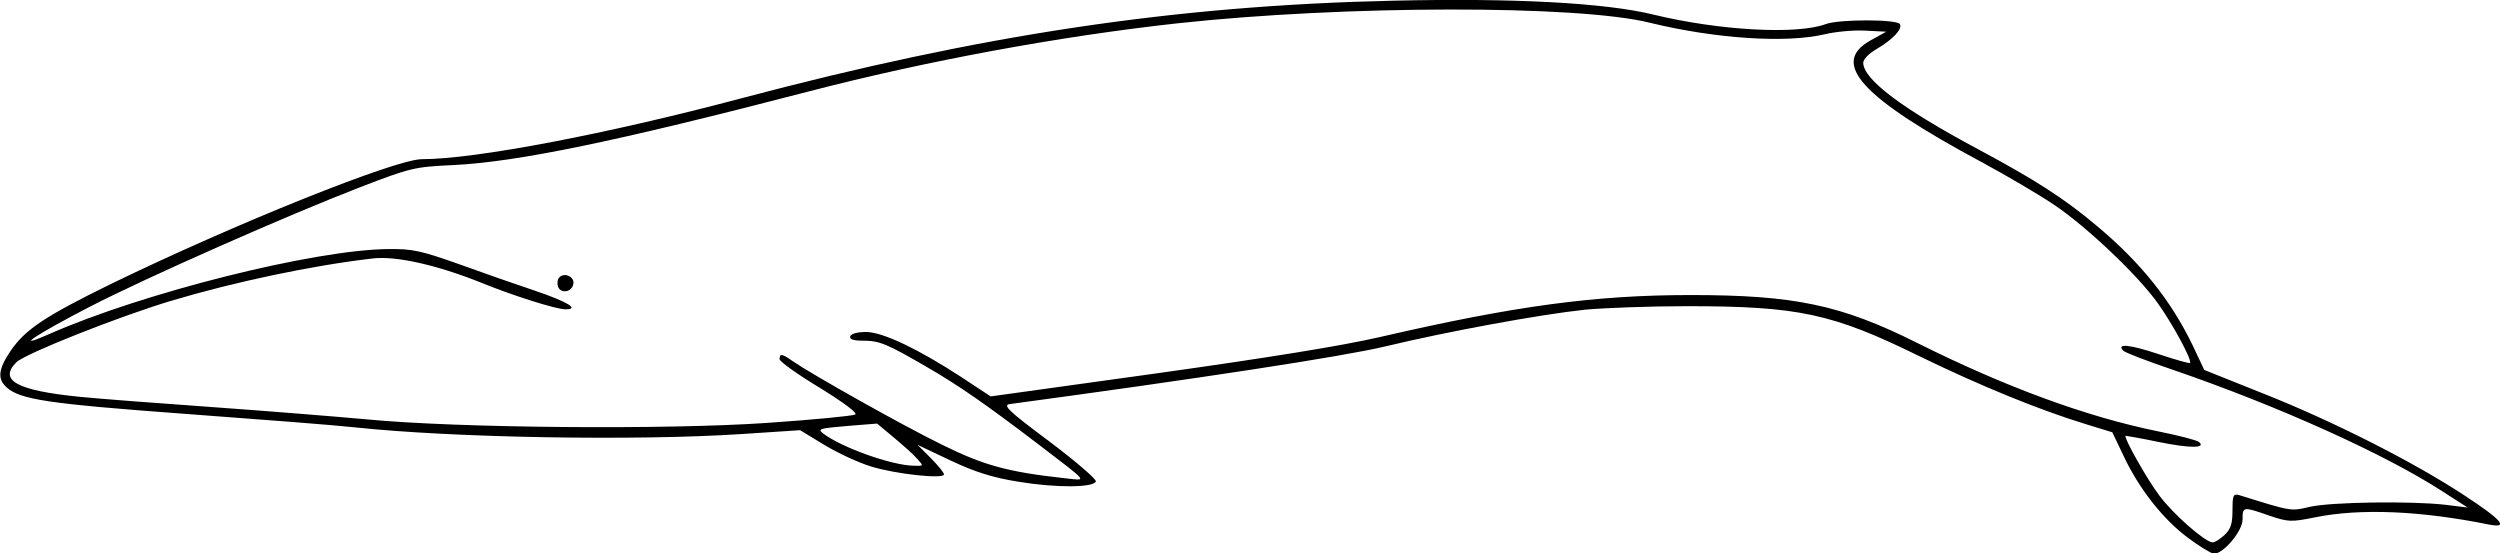 <?xml version="1.0" encoding="utf-8"?>
<!-- Generator: Adobe Illustrator 20.1.0, SVG Export Plug-In . SVG Version: 6.00 Build 0)  -->
<svg version="1.1"
	 id="svg2" inkscape:version="0.44.1" sodipodi:docbase="C:\Wiki Uploads\To Upload" sodipodi:docname="Fin_whale_size.svg" sodipodi:version="0.32" xmlns:cc="http://web.resource.org/cc/" xmlns:dc="http://purl.org/dc/elements/1.1/" xmlns:inkscape="http://www.inkscape.org/namespaces/inkscape" xmlns:rdf="http://www.w3.org/1999/02/22-rdf-syntax-ns#" xmlns:sodipodi="http://sodipodi.sourceforge.net/DTD/sodipodi-0.dtd" xmlns:svg="http://www.w3.org/2000/svg"
	 xmlns="http://www.w3.org/2000/svg" xmlns:xlink="http://www.w3.org/1999/xlink" x="0px" y="0px" viewBox="0 0 717.7 158.8"
	 style="enable-background:new 0 0 717.7 158.8;" xml:space="preserve">
<sodipodi:namedview  bordercolor="#666666" borderopacity="1.0" gridtolerance="10.0" guidetolerance="10.0" id="base" inkscape:current-layer="svg2" inkscape:cx="377" inkscape:cy="102" inkscape:pageopacity="0.0" inkscape:pageshadow="2" inkscape:window-height="573" inkscape:window-width="853" inkscape:window-x="132" inkscape:window-y="174" inkscape:zoom="1.0185676" objecttolerance="10.0" pagecolor="#ffffff">
	</sodipodi:namedview>
<path id="path1873" d="M628,154.3c-7.1-5.3-14-14.1-18.4-23.5l-3.2-6.7l-7.5-2.3c-13.7-4.2-30.3-11-47.8-19.5
	c-25-12.3-34.8-14.4-66.8-14.4c-10.7,0-23.8,0.5-29.2,1c-13.2,1.4-39.7,6.3-57.2,10.5c-11.9,2.9-54.6,9.4-108,16.6
	c-2.1,0.3-0.5,1.9,11.3,10.7c7.6,5.7,13.6,10.9,13.4,11.5c-0.6,1.8-11.3,1.9-22.2,0.1c-7.5-1.2-12.5-2.8-19.5-6.1l-9.5-4.5l3.8,3.8
	c2.1,2.1,3.8,4.2,3.8,4.7c0,1.4-14-0.1-21-2.3c-3.6-1.1-9.6-3.9-13.4-6.2l-6.9-4.2l-16.7,1.1c-30.3,2-82.7,1.1-111-1.9
	c-5.2-0.6-27.3-2.3-49-3.9c-39.4-2.9-47.2-4.1-51.1-7.6c-2.7-2.4-2.4-5.2,1.1-10.4c4.2-6.2,9.9-10,28.9-19.3
	c35.6-17.3,81.7-35.8,89.2-35.8c15.4,0,53.5-7.3,91.8-17.5C281.5,10,337.1,1.6,399.9,0.2c34.5-0.8,61,0.6,74.8,4
	c19,4.6,41.2,5.8,49.5,2.7c3.7-1.4,20.3-1.4,21.2,0c0.9,1.4-2.1,4.5-6.7,7.2c-2.1,1.2-3.8,2.9-3.8,3.9c0,4.8,11.2,13.2,32.9,24.8
	c16.4,8.8,24.6,14,34.1,22c12.6,10.5,21.3,21.4,27.5,34.2l3.4,7.2l17,6.8c20.2,8,43.6,19.9,57.8,29.3c10.7,7,12.7,9.4,7,8.3
	c-19.7-4-37.1-4.7-49.9-2.1c-7,1.4-7.7,1.4-13.3-0.5c-7.5-2.6-7.6-2.6-7.6,1.1c0,3.4-5.5,9.9-8.3,9.9
	C634.7,158.8,631.3,156.8,628,154.3z M638.6,153.6c1.8-1.7,2.3-3.2,2.3-7.1c0-4.2,0.2-4.8,1.8-4.4c15.4,4.8,14.9,4.7,20.4,3.4
	c6.1-1.4,29.2-1.7,38.8-0.6l6.5,0.8l-7-4.5c-16.6-10.8-47.5-24.7-77.5-35c-7.4-2.5-13.9-5-14.3-5.5c-2.2-2.2,1.8-1.8,9.9,0.9
	c4.8,1.6,9,2.8,9.2,2.6c0.7-0.7-4.8-10.9-9.2-17.1c-5.6-7.9-20.1-21.7-29.5-28.1c-4.1-2.8-13.6-8.4-21-12.4
	c-34.7-18.6-43.7-28.5-32-35l4.5-2.5l-6-0.3c-3.3-0.2-8.5,0.3-11.5,1c-11.2,2.7-31.7,1.3-50.5-3.3c-20.6-5.1-87.7-5-135.5,0.2
	c-33.7,3.7-72.2,10.8-106,19.6c-55.4,14.4-83.5,20.2-102,21.1c-11,0.5-12.2,0.8-26.5,6.3C82.5,61.8,42,79.7,25.9,88
	c-15.5,8-22.4,12.6-12,8C41,84,90.3,71.7,111.4,71.5c7-0.1,9.5,0.5,20,4.2c6.6,2.4,16.6,5.9,22.3,7.8c9.4,3.2,12.8,5.3,8.6,5.3
	c-2.6,0-15-3.9-24.3-7.7c-12.5-5-24.3-7.7-31-6.9c-17.4,2-40,6.8-58,12.2C33.7,91,7.1,101.6,4.7,104c-5.2,5.2,0.2,8.1,18,9.9
	c5.9,0.6,23.3,1.9,38.7,3c15.4,1.1,35.2,2.7,44,3.5c26,2.5,86.2,3,114.9,1c13.2-0.9,24.5-2,25.2-2.4c0.8-0.4-3.1-3.3-10.2-7.7
	c-6.3-3.8-11.5-7.5-11.5-8.2c0-1.7,0.7-1.6,3.8,0.6c5.5,3.8,31.1,18.2,42.7,23.9c12.1,6,19,7.9,35.5,9.7c6.4,0.7,7,1.5-7.5-9.6
	c-15.1-11.5-23.1-17.1-32.5-22.5c-11.2-6.5-13.3-7.4-18.1-7.4c-2.8,0-3.9-0.4-3.6-1.3c0.3-0.7,2.1-1.2,4.6-1.2
	c4.9,0.1,14.9,4.9,27.2,12.9l8.5,5.6l47.5-6.6c31.4-4.4,53.3-7.9,64.5-10.5c38.5-8.9,61.5-12,89-12c29.7,0,43.1,2.8,64.9,13.7
	c25.2,12.6,48.5,21.2,69.1,25.4c6,1.2,11.4,2.6,11.9,3.1c2.1,1.8-2.7,1.8-11.5,0c-5.2-1.1-9.5-1.8-9.6-1.8
	c-0.6,0.5,6.3,12.7,9.8,17.3c4,5.3,13.1,13.3,15.2,13.3C635.7,155.8,637.3,154.8,638.6,153.6z M160.2,82.3c-0.3-0.9-0.2-2.1,0.4-2.7
	c1.5-1.5,4.4-0.1,4,1.9C164.2,83.9,161,84.4,160.2,82.3z M263.3,131.7c-1-1.2-4.1-3.9-6.7-6.1l-4.8-4l-8.7,0.7
	c-8,0.7-8.5,0.8-6.7,2.2c5.1,3.9,19.5,9.1,25.9,9.2C265.2,133.8,265.2,133.8,263.3,131.7z"/>
</svg>
